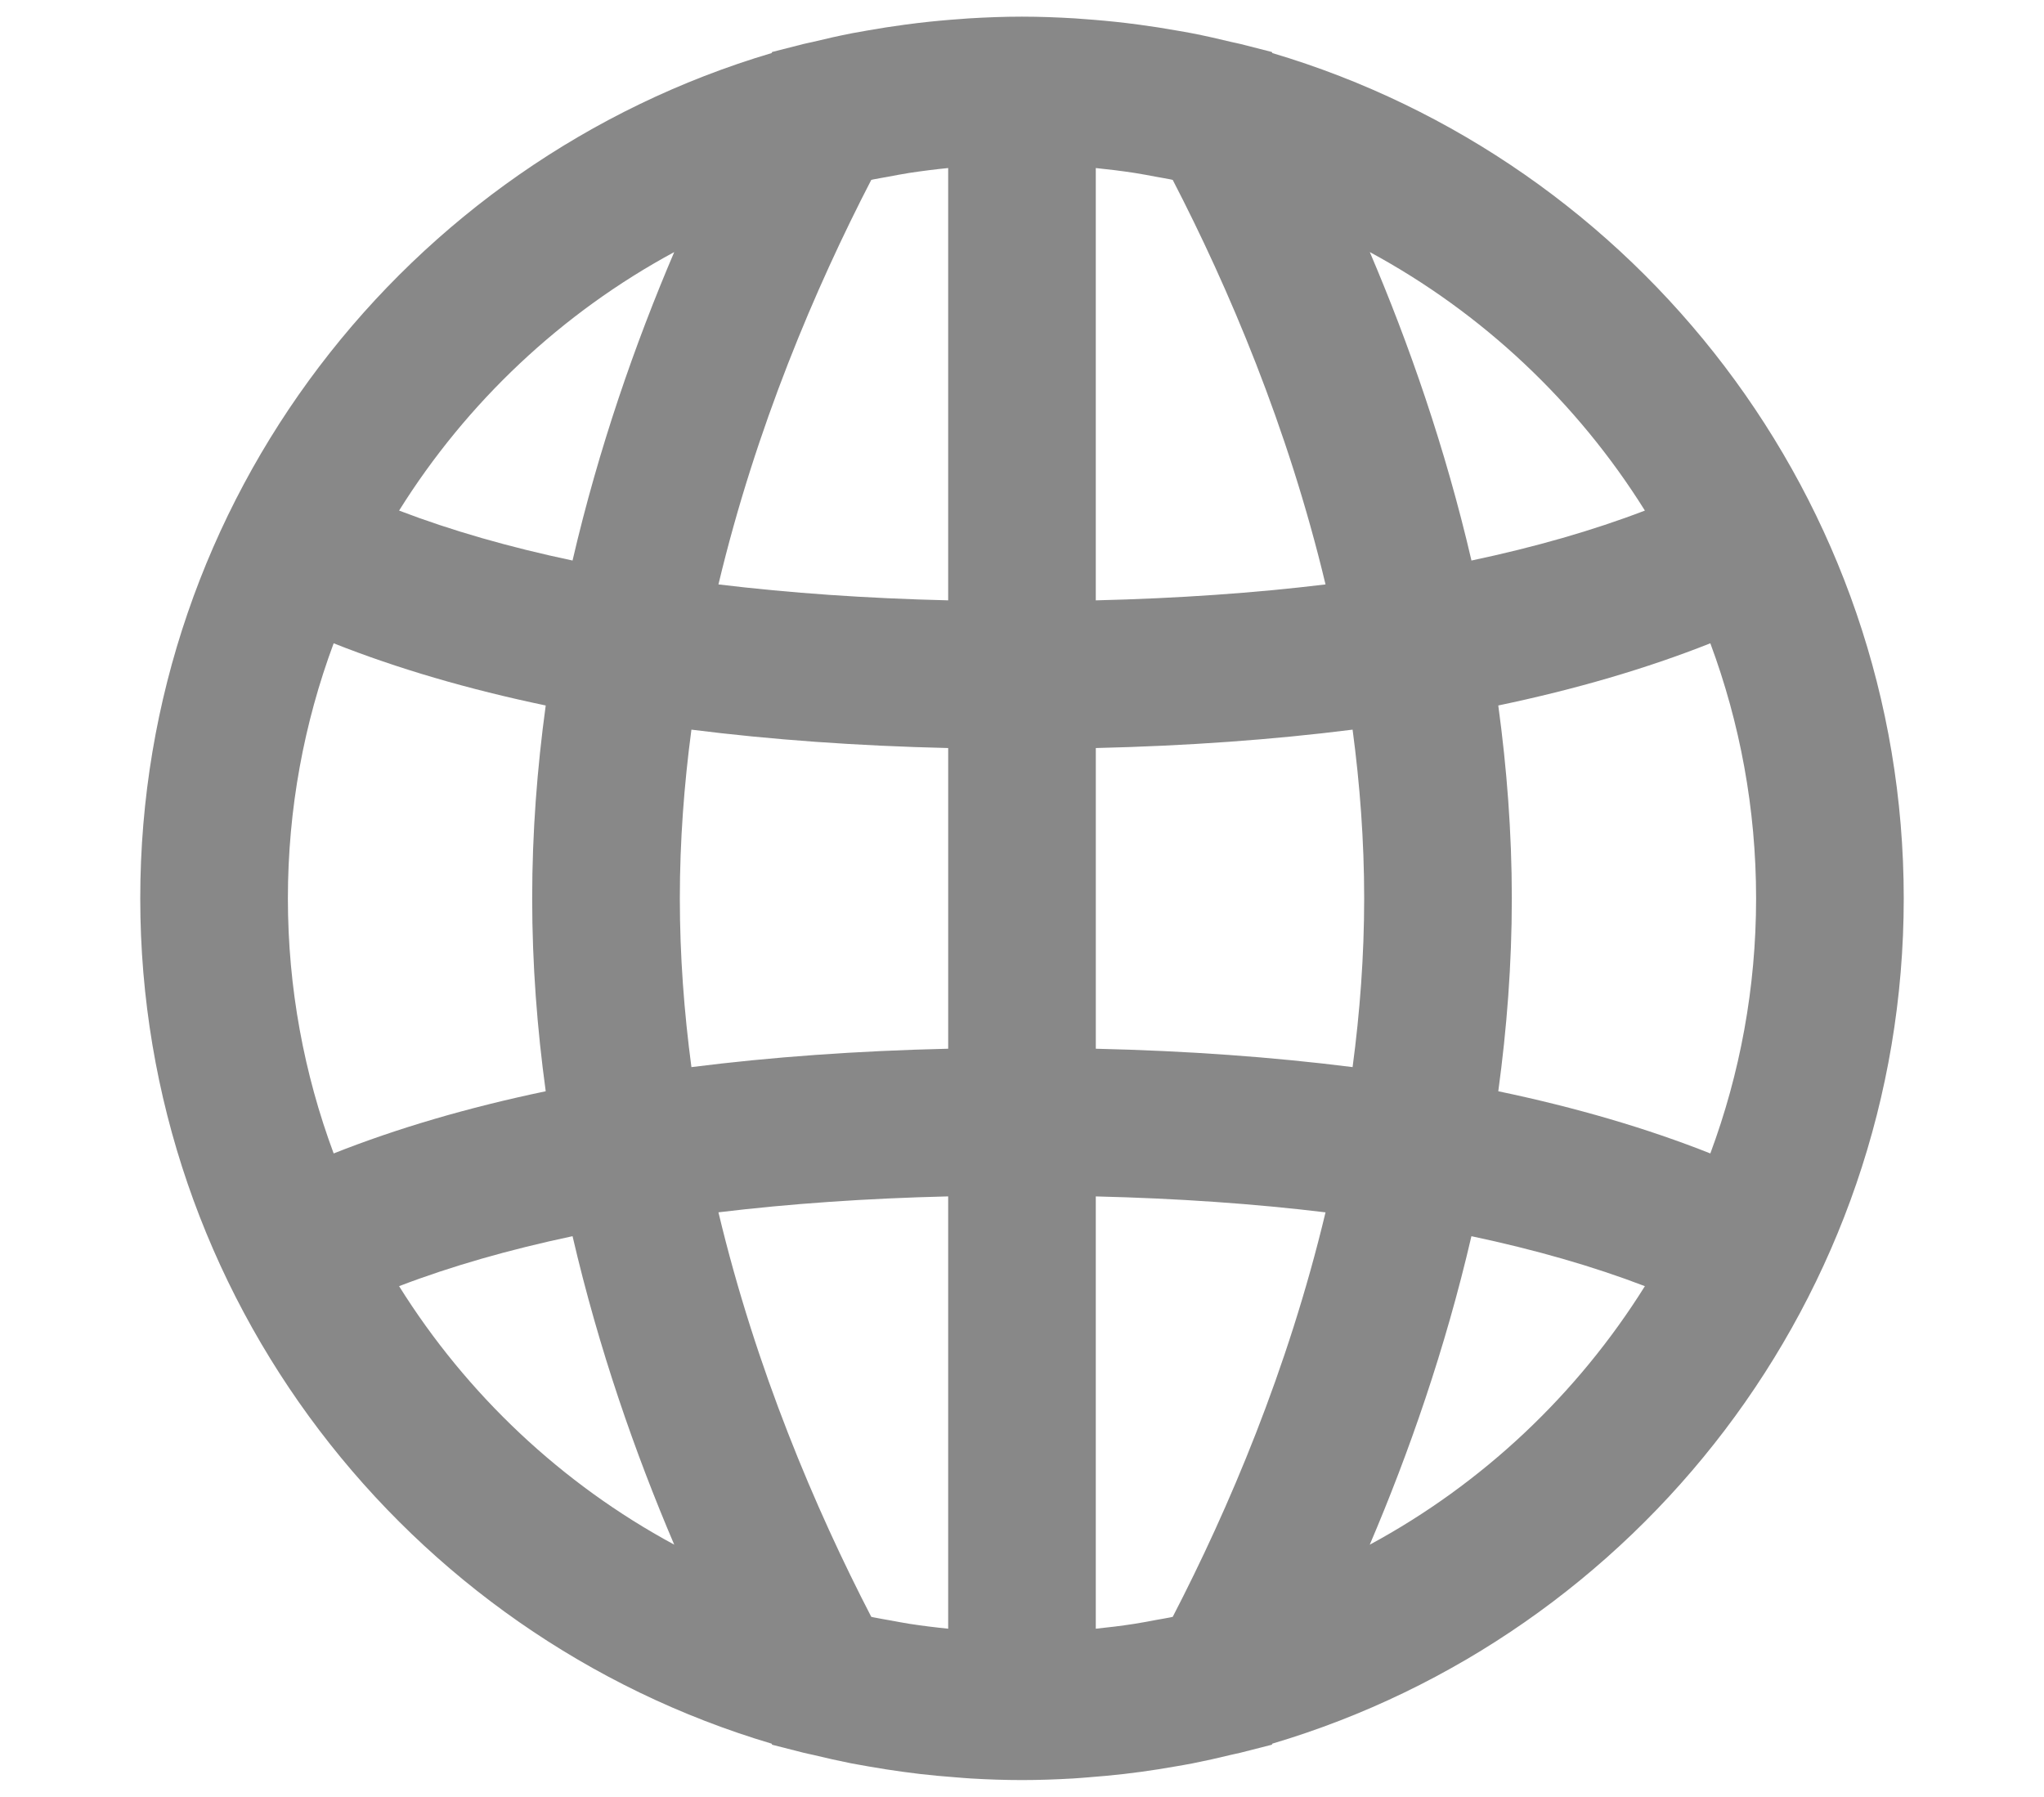 <?xml version="1.0" encoding="utf-8"?>
<!-- Generator: Adobe Illustrator 16.0.0, SVG Export Plug-In . SVG Version: 6.00 Build 0)  -->
<!DOCTYPE svg PUBLIC "-//W3C//DTD SVG 1.1//EN" "http://www.w3.org/Graphics/SVG/1.1/DTD/svg11.dtd">
<svg version="1.1" id="Layer_1" xmlns="http://www.w3.org/2000/svg" xmlns:xlink="http://www.w3.org/1999/xlink" x="0px" y="0px"
	 width="215px" height="189px" viewBox="0 0 215 189" enable-background="new 0 0 215 189" xml:space="preserve">
<g id="Layer_1_1_" display="none">
	<path display="inline" d="M193.547,62.883c-14.15-40.512-46.683-66.004-72.668-56.928c-6.043,2.108-11.184,5.921-15.365,11.009
		L29.7,88.429c-1.844-0.778-3.609-0.984-5.188-0.432c-7.129,2.491-14.127,13.591-5.824,37.37
		c8.39,24.027,20.694,28.105,27.819,25.615c2.132-0.739,3.692-2.723,4.682-5.577l7.572,0.637l-0.219,15.938
		c-0.168,12.264,9.674,22.381,21.941,22.551l25.49,0.35c0.109,0,0.215,0,0.322,0c5.824,0,11.319-2.229,15.503-6.302
		c4.259-4.144,6.649-9.697,6.729-15.642l0.15-11.015l29.857,2.511l-0.016-0.045c4.639,0.344,9.207-0.185,13.596-1.715
		C198.102,143.6,207.696,103.396,193.547,62.883z M114.033,162.743c-0.029,2.067-0.86,4.004-2.346,5.444
		c-1.481,1.441-3.364,2.162-5.512,2.192l-25.493-0.35c-4.273-0.056-7.702-3.582-7.645-7.854l0.204-14.918l40.956,3.444
		L114.033,162.743z M165.758,134.461c-13.615,4.757-37.076-13.513-48.1-45.078c-11.021-31.562-4.034-60.46,9.58-65.212
		c13.613-4.756,37.074,13.511,48.095,45.073C186.355,100.809,179.368,129.708,165.758,134.461z"/>
</g>
<g id="Layer_4">
	<path fill="#888888" d="M200.247,94.5c0-41.992-28.06-77.534-66.407-88.916l-0.061-0.116l-3.303-0.842
		c-0.317-0.081-0.642-0.134-0.959-0.212c-1.369-0.334-2.746-0.643-4.137-0.916c-0.529-0.103-1.061-0.191-1.598-0.285
		c-1.303-0.232-2.613-0.438-3.936-0.614c-0.463-0.063-0.926-0.124-1.388-0.177c-1.528-0.182-3.067-0.323-4.617-0.43
		c-0.245-0.015-0.487-0.04-0.731-0.056c-1.859-0.111-3.729-0.185-5.613-0.185s-3.753,0.073-5.611,0.185
		c-0.246,0.016-0.488,0.041-0.732,0.056c-1.55,0.106-3.089,0.248-4.616,0.43c-0.464,0.053-0.926,0.116-1.388,0.177
		c-1.322,0.177-2.635,0.382-3.938,0.614c-0.532,0.094-1.066,0.183-1.597,0.285c-1.389,0.273-2.767,0.582-4.133,0.916
		c-0.318,0.078-0.643,0.131-0.96,0.212L81.22,5.468l-0.062,0.116C42.812,16.966,14.753,52.508,14.753,94.5
		s28.058,77.534,66.405,88.915l0.063,0.117l3.303,0.841c0.357,0.092,0.721,0.155,1.079,0.241c1.313,0.317,2.633,0.616,3.967,0.88
		c0.592,0.113,1.185,0.212,1.778,0.318c1.189,0.209,2.385,0.398,3.59,0.561c0.604,0.084,1.207,0.162,1.813,0.232
		c1.255,0.145,2.518,0.261,3.787,0.354c0.53,0.04,1.059,0.091,1.589,0.121c1.78,0.104,3.568,0.167,5.372,0.167
		s3.593-0.066,5.372-0.167c0.537-0.03,1.068-0.081,1.604-0.121c1.262-0.097,2.521-0.21,3.764-0.354
		c0.617-0.07,1.227-0.148,1.839-0.232c1.194-0.164,2.383-0.352,3.563-0.561c0.6-0.104,1.197-0.203,1.795-0.321
		c1.356-0.267,2.701-0.568,4.037-0.896c0.334-0.08,0.67-0.14,1.004-0.224l3.299-0.841l0.063-0.117
		C172.188,172.034,200.247,136.492,200.247,94.5z M123.107,170.133c-0.461,0.094-0.926,0.165-1.385,0.25
		c-0.8,0.149-1.597,0.307-2.401,0.43c-1.349,0.209-2.7,0.375-4.059,0.513v-45.474c8.617,0.207,16.677,0.769,24.165,1.676
		c-3.955,16.55-10.203,31.207-16.072,42.548C123.271,170.093,123.188,170.115,123.107,170.133z M93.754,170.47
		c-0.628-0.114-1.258-0.216-1.883-0.343c-0.077-0.018-0.151-0.037-0.227-0.053c-5.868-11.342-12.12-25.998-16.074-42.549
		c7.491-0.906,15.547-1.469,24.165-1.676v45.475c-1.364-0.137-2.726-0.307-4.079-0.514C95.018,170.712,94.389,170.583,93.754,170.47
		z M30.282,94.5c0-9.431,1.706-18.47,4.815-26.831c6.699,2.656,14.148,4.835,22.305,6.541c-0.899,6.583-1.424,13.359-1.424,20.29
		c0,6.934,0.524,13.71,1.424,20.29c-8.157,1.706-15.605,3.885-22.305,6.542C31.988,112.97,30.282,103.932,30.282,94.5z M71.509,94.5
		c0-6.046,0.45-11.974,1.218-17.747c8.398,1.06,17.399,1.709,27.009,1.934v31.629c-9.609,0.223-18.61,0.871-27.008,1.935
		C71.959,106.475,71.509,100.546,71.509,94.5z M91.892,18.867c0.482-0.099,0.971-0.172,1.455-0.263
		c0.773-0.145,1.544-0.296,2.325-0.418c1.348-0.204,2.704-0.374,4.063-0.51v45.475c-8.618-0.207-16.674-0.768-24.165-1.676
		c3.954-16.551,10.206-31.206,16.075-42.551C91.728,18.907,91.809,18.885,91.892,18.867z M121.656,18.604
		c0.484,0.091,0.971,0.164,1.451,0.263c0.084,0.018,0.164,0.04,0.248,0.058c5.869,11.345,12.117,26,16.072,42.551
		c-7.488,0.908-15.548,1.469-24.165,1.676V17.677c1.357,0.136,2.716,0.306,4.063,0.51C120.109,18.309,120.883,18.46,121.656,18.604z
		 M115.264,110.316v-31.63c9.607-0.225,18.611-0.874,27.01-1.934c0.769,5.773,1.218,11.701,1.218,17.747s-0.449,11.974-1.218,17.75
		C133.875,111.188,124.871,110.538,115.264,110.316z M157.598,74.21c8.156-1.706,15.604-3.885,22.305-6.541
		c3.108,8.361,4.814,17.4,4.814,26.831c0,9.432-1.706,18.47-4.814,26.832c-6.701-2.657-14.147-4.836-22.305-6.542
		c0.897-6.58,1.424-13.356,1.424-20.29C159.021,87.569,158.495,80.793,157.598,74.21z M173.02,53.708
		c-5.482,2.101-11.582,3.848-18.242,5.255c-2.758-11.867-6.584-22.819-10.694-32.447C155.927,32.916,165.908,42.326,173.02,53.708z
		 M70.919,26.516c-4.11,9.628-7.938,20.58-10.696,32.447c-6.661-1.407-12.76-3.154-18.244-5.255
		C49.091,42.326,59.073,32.913,70.919,26.516z M41.978,135.292c5.485-2.101,11.584-3.845,18.246-5.256
		c2.758,11.87,6.585,22.819,10.695,32.448C59.073,156.087,49.091,146.674,41.978,135.292z M144.079,162.487
		c4.11-9.632,7.938-20.581,10.694-32.451c6.664,1.411,12.763,3.155,18.246,5.256C165.908,146.674,155.927,156.087,144.079,162.487z"
		/>
</g>
<g id="Layer_3" display="none">
	<polygon display="inline" points="200.9,87.676 179.021,87.676 187.718,80.727 177.641,67.19 157.145,87.676 123.975,87.676 
		147.436,64.213 176.404,64.213 173.961,47.519 162.896,48.751 177.755,33.894 168.104,24.243 153.252,39.099 154.486,28.039 
		137.784,25.591 137.78,54.569 114.325,78.025 114.325,44.844 134.809,24.358 121.273,14.281 114.325,22.976 114.325,1.965 
		100.675,1.965 100.675,22.975 93.728,14.281 80.189,24.358 100.675,44.853 100.675,78.025 77.218,54.569 77.213,25.591 
		60.514,28.042 61.749,39.099 46.281,23.632 36.631,33.283 52.098,48.751 41.035,47.519 38.591,64.213 67.563,64.216 91.024,87.676 
		57.852,87.676 37.358,67.19 27.281,80.73 35.972,87.676 14.1,87.676 14.1,101.324 35.975,101.324 27.281,108.275 37.358,121.809 
		57.843,101.324 91.024,101.324 67.569,124.78 38.591,124.787 41.038,141.486 52.098,140.252 37.241,155.105 46.892,164.758 
		61.749,149.898 60.516,160.963 77.211,163.409 77.213,134.438 100.675,110.975 100.675,144.148 80.189,164.643 93.728,174.718 
		100.675,166.025 100.675,187.035 114.325,187.035 114.325,166.023 121.273,174.718 134.809,164.643 114.325,144.157 
		114.325,110.975 137.784,134.438 137.784,163.409 154.48,160.963 153.246,149.898 168.718,165.368 178.368,155.717 
		162.896,140.249 173.961,141.48 176.404,124.787 147.432,124.78 123.975,101.324 157.157,101.324 177.641,121.809 187.718,108.273 
		179.021,101.324 200.9,101.324 	"/>
</g>
<g id="Layer_2" display="none">
	<g display="inline">
		<circle cx="58.308" cy="74.911" r="22.029"/>
		<path d="M188.169,56.14c4.931-7.298,9.166-18.311,0.335-28.479c0,0-8.674-9.133-26.838-0.677
			C144.907,11.255,120.896,2.271,95.42,2.271c-26.058,0-50.472,9.338-67.271,25.682c-0.002,0-0.002,0-0.003,0l0.003-0.009
			c-0.244-0.092-0.46-0.152-0.701-0.24c-0.154-0.055-0.309-0.106-0.47-0.162c-13.196-4.578-16.574,1.621-16.574,1.621
			c-5.396,8.393,1.979,20.771,2.104,20.977c0.003,0.011,0.007,0.02,0.011,0.029c-3.475,7.909-5.231,16.215-5.231,24.699
			c0,40.026,39.533,72.592,88.131,72.592c5.266,0,10.533-0.39,15.699-1.147l1.607,2.875c-11.122,6.53-17.929,18.334-17.929,31.375
			c0,2.068,0.206,4.088,0.541,6.063c1.361,0.05,2.719,0.104,4.09,0.104c48.448,0,90.062-29.179,108.281-70.908
			C206.451,93.886,199.466,73.498,188.169,56.14z M48.696,106.861c-17.58,0-31.828-14.045-31.828-31.372
			c0-17.326,14.248-31.372,31.828-31.372c17.579,0,31.831,14.046,31.831,31.372C80.527,92.816,66.275,106.861,48.696,106.861z
			 M136.209,101.203c10.863,0,20.186-6.591,24.193-15.99c-4.771,16.214-19.824,28.072-37.691,28.072
			c-21.695,0-39.288-17.475-39.288-39.031c0-21.556,17.593-39.028,39.288-39.028c19.225,0,35.194,13.719,38.596,31.834
			c-3.338-10.684-13.313-18.438-25.098-18.438c-14.521,0-26.292,11.771-26.292,26.29
			C109.917,89.432,121.688,101.203,136.209,101.203z"/>
	</g>
</g>
</svg>
